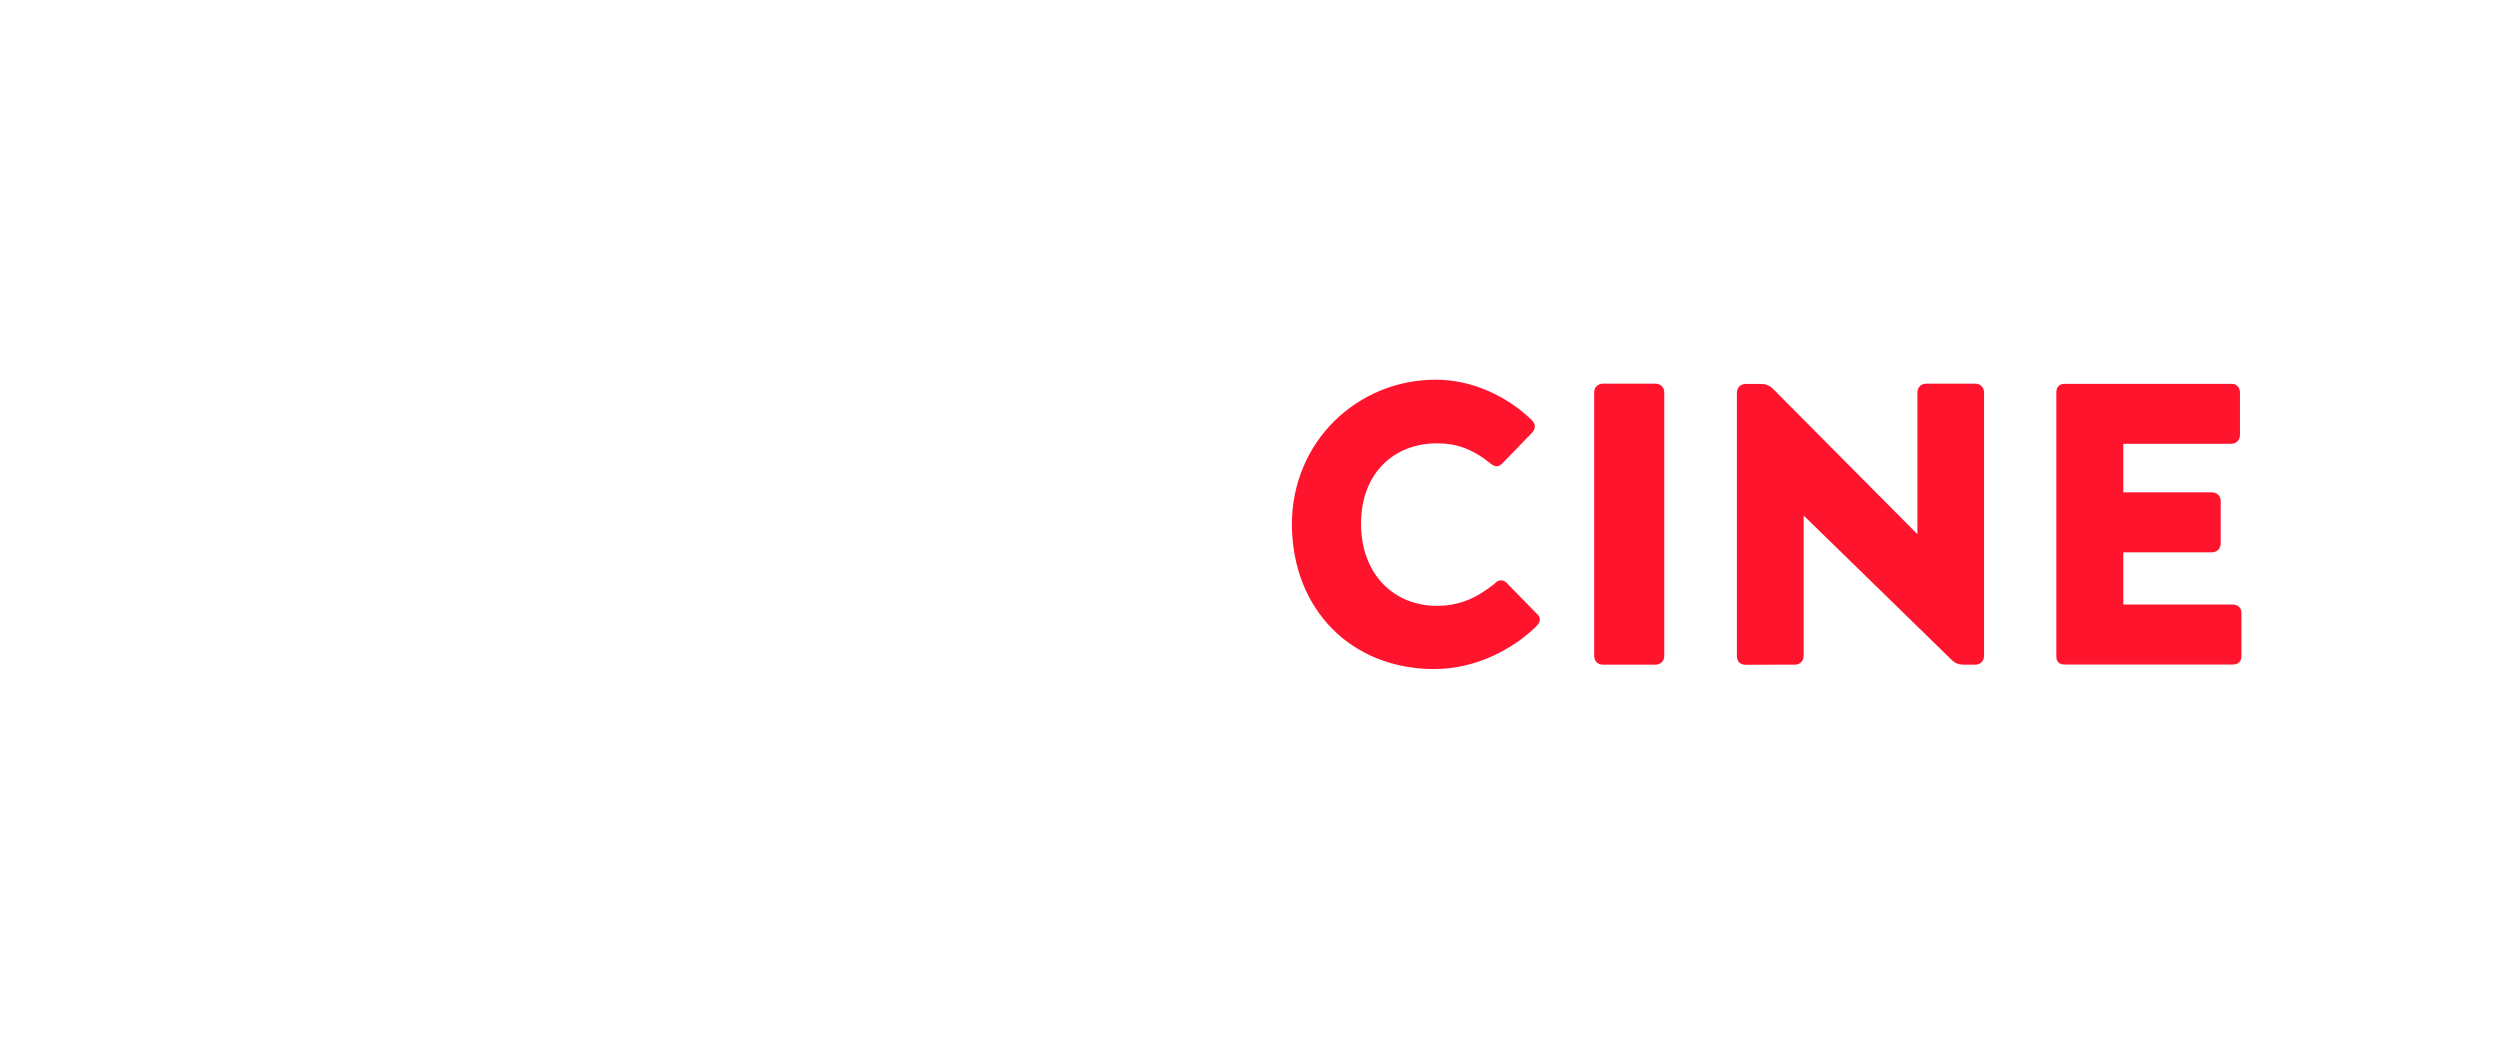 <?xml version="1.0" encoding="utf-8"?>
<!-- Generator: Adobe Illustrator 23.0.3, SVG Export Plug-In . SVG Version: 6.00 Build 0)  -->
<svg version="1.1"
	 id="svg2" xmlns:cc="http://creativecommons.org/ns#" xmlns:dc="http://purl.org/dc/elements/1.1/" xmlns:rdf="http://www.w3.org/1999/02/22-rdf-syntax-ns#" xmlns:svg="http://www.w3.org/2000/svg"
	 xmlns="http://www.w3.org/2000/svg" xmlns:xlink="http://www.w3.org/1999/xlink" x="0px" y="0px" viewBox="0 0 2400 1006.7"
	 style="enable-background:new 0 0 2400 1006.7;" xml:space="preserve">
<style type="text/css">
	.st0{display:none;}
	.st1{display:inline;}
	.st2{fill:#ED1C24;}
	.st3{fill:#A0A1A2;}
	.st4{fill:#4279BB;}
	.st5{fill:#5C5C60;}
	.st6{display:inline;fill:#1CE783;}
	.st7{display:inline;fill-rule:evenodd;clip-rule:evenodd;fill:#FFFFFF;}
	.st8{fill-rule:evenodd;clip-rule:evenodd;fill:#FFFFFF;}
	.st9{filter:url(#Adobe_OpacityMaskFilter);}
	.st10{mask:url(#b_2_);fill-rule:evenodd;clip-rule:evenodd;fill:#FF142D;}
	.st11{fill-rule:evenodd;clip-rule:evenodd;fill:#FF142D;}
</style>
<g id="g10" transform="matrix(1.333,0,0,-1.333,0,1006.667)" class="st0">
	<g id="g12" transform="scale(0.1)" class="st1">
		<path id="path14" class="st2" d="M11364.5,5692h-600.9V2331.3c546.1-18.8,1089.9-46.3,1631.5-82.4v592.1
			c-342.6,22.9-686.1,42.2-1030.6,58.3V5692z M16140,5691.6h-660.1l-435.1-1008.5l-390.9,1008.5h-650.2l698.7-1802.1l-762.7-1767.9
			c211-20.6,421.4-42.5,631.6-65.7l443.6,1027.9l439.3-1133.1c228.8-29.4,457-60.1,684.8-92.6l1,0.4l-782.8,2018.9L16140,5691.6z
			 M8700.9,2360.7l600.9,0.1v1367h814.6v592.1h-814.6v774.3h1076.6v597.4H8700.9V2360.7z M6456.9,5094.2h628.9V2325.5
			c200,7.6,400.3,13.8,600.9,19v2749.8h628.9v597.4H6456.9V5094.2z M4402.5,2153.4c553.9,50.3,1110.3,91.8,1669.2,124v592.2
			c-357.1-20.6-713.2-45.1-1068.3-73v896.4c233,2.3,539.7,9.4,811.5,6.1v592.1c-217.1,0.5-566.1-3-811.5-6.2v809.2h1068.3v597.4
			H4402.5V2153.4z M3223.7,3522.2l-782.7,2169.5H1870V1858c199.9,28.5,400.2,55.7,600.9,81.8v2084.7l695.9-1999.1
			c218.9,25.4,438.1,49.4,657.9,72v3594.2h-600.9V3522.2z M12890.5,2213.2c200.6-15.4,400.9-31.8,601-49.6v3528.1h-601V2213.2"/>
	</g>
</g>
<g id="g14" class="st0">
	<g id="g20" transform="translate(454.043,446.216)" class="st1">
		<path id="path22" class="st3" d="M1486.6-151.8c-116.4,0-210.7,94.4-210.7,210.7c0,116.3,94.3,210.7,210.7,210.7
			c116.3,0,210.7-94.3,210.7-210.7C1697.3-57.4,1603-151.8,1486.6-151.8 M1487.4,165.3c-58.3,0-105.6-47.3-105.6-105.6
			c0-58.3,47.3-105.6,105.6-105.6c58.3,0,105.6,47.3,105.6,105.6C1593,118,1545.7,165.3,1487.4,165.3"/>
	</g>
	<g id="g24" transform="translate(454.042,419.731)" class="st1">
		<path id="path26" class="st4" d="M1486.6,2.6c-45.8,0-82.9,37-82.9,82.8c0,45.7,37.1,82.8,82.9,82.8s82.8-37.1,82.8-82.8
			C1569.5,39.6,1532.4,2.6,1486.6,2.6"/>
	</g>
	<g id="g28" transform="translate(365.022,390.739)" class="st1">
		<path id="path30" class="st3" d="M1145.8,171.6h118.6c-26.5,76.2-98.6,63.5-98.6,63.5c-58.3-1.1-85.6-48.7-85.6-48.7
			c-48.7-84.7,0-147.1,0-147.1c22.2-39.2,80.5-43.4,80.5-43.4c70.9,0,95.3,52.9,95.3,52.9H1366c-27.6-84.2-106.7-145.1-200.2-145.1
			c-116.3,0-210.6,94.4-210.6,210.7c0,116.3,94.3,210.7,210.6,210.7c116.4,0,210.7-94.4,210.7-210.7c0-7.9-0.5-15.6-1.3-23.3h-229.4
			V171.6z"/>
	</g>
	<g id="g32" transform="translate(165.807,360.1)" class="st1">
		<path id="path34" class="st5" d="M383.1,350.2H271v-160h-72.7v160h-115L82.9-62.4h115.4V91.1H271V-62.4h112.1V350.2z M896.5,352.1
			c115.5,0,209.6-96.1,209.5-211.6c0-118-94-209.7-209.5-209.8C781-69.4,722.1,15.6,707.5,49.9c0.1-51.4-50.6-112.2-109.9-112.3
			H406.4V350l178.2,0.1c71.9,0,123-62.2,123.1-115.6C724.2,268,781,352.2,896.5,352.1 M569.7,184.3c16.5,0,29.5,16.3,29.5,34.9
			c0,18.5-13,34.8-29.5,34.8H513v-69.7H569.7z M569.9,29.4c16.5,0,29.5,16.3,29.5,34.8c0,18.5-13,34.8-29.5,34.8h-56.7V29.4H569.9z
			 M645.4,140.6c12.9-1.7,34.6-16.5,42.2-26c-2.7,11.8-2.9,45.8,0.3,57.5C679.2,158.7,658.6,142.2,645.4,140.6 M791.6,140.6
			c0-58,47-105,105-105c58,0,105,46.9,105,105c0,57.9-47,105-105,105C838.6,245.5,791.6,198.5,791.6,140.6 M896.6,223.1
			c45.6,0,82.5-36.9,82.5-82.5C979,95,942.1,58,896.6,58C851,58,814,95,814,140.6C814,186.2,851,223.1,896.6,223.1"/>
	</g>
</g>
<g id="XMLID_2489_" class="st0">
	<path id="XMLID_2490_" class="st6" d="M1374.8,758.9h123.5V247.7h-123.5V758.9z M1158,613.2c0,17.9-15.1,33-33,33h-71.8
		c-17.9,0-33-15.1-33-33c0-7.2,0-206.1,0-206.1H896.7v216.1c0,88.3,56.7,135,140,135h120.6c76.8,0,123.5-55.3,123.5-135V407.1
		h-123.5C1158,407.1,1158,606.7,1158,613.2z M1852.3,407.1c0,0,0,199.6,0,206.1c0,17.9-15.1,33-33,33h-71.8c-17.9,0-33-15.1-33-33
		c0-7.2,0-206.1,0-206.1h-123.5v216.1c0,88.3,56.7,135,140,135h120.6c76.8,0,123.5-55.3,123.5-135V407.1H1852.3z M669.1,407.1
		c0,0-63.9,0-79,0c-28,0-41.6,7.2-41.6,7.2V247.7H425v510.5h122.8V552.9c0-17.9,15.1-33,33-33h71.8c17.9,0,33,15.1,33,33v206.1
		h123.5V536.4C809.1,443,746.6,407.1,669.1,407.1z"/>
</g>
<g id="Prime-Video-Color-White" class="st0">
	<path id="Clip-6" class="st7" d="M771.5,572.9c0.6-3.6,3.4-6.3,7.4-6.3c1.8,0,3.9,0.6,6.1,2c122.3,76.7,273.6,122.9,429.8,122.9
		c105.4,0,221.3-23.6,327.8-72.3c16.1-7.3,29.5,11.4,13.8,24c-95.1,75.6-232.9,115.8-351.7,115.8c-166.4,0-316.1-66.3-429.6-176.6
		c-2.2-2.2-3.4-4.5-3.7-6.8V572.9z"/>
	<path id="Clip-9" class="st7" d="M1478,584.9c28.1-21.2,65.5-28.3,96.5-28.3c29,0,52.4,6.2,57.4,12.8
		c10.5,13.8-2.7,109.9-53.7,155.6c-7.8,7.1-15.2,3.3-11.8-6c11.5-30.7,37.2-99.7,25-116.4c-12.2-16.8-80.4-8-111-4
		c-4.7,0.6-7.4-1.3-7.8-4.2v-1.6C1472.8,590.3,1474.6,587.4,1478,584.9z"/>
	<path id="Combined-Shape" class="st7" d="M1952.8,489.6c-25,0-44.5-7.6-58.6-22.7c-14.1-15.2-21.1-36.3-21.1-63.4
		c0-26.9,7-47.9,21.1-63.1c14.1-15.2,33.6-22.7,58.6-22.7c25,0,44.5,7.6,58.6,22.7c14.1,15.1,21.1,36.2,21.1,63.1
		c0,27.1-7,48.3-21.1,63.4C1997.3,482.1,1977.8,489.6,1952.8,489.6z M1952.8,454c22.1,0,33.1-16.8,33.1-50.5
		c0-33.5-11-50.2-33.1-50.2c-22.1,0-33.1,16.7-33.1,50.2C1919.7,437.2,1930.7,454,1952.8,454z"/>
	<path class="st7" d="M1779,418c-11.7,0-21.9-1.1-30.5-3.4c1.2,13.9,5.4,23.9,12.5,29.9c7.1,6,17.8,9,32.2,9
		c5.7,0,11.4-0.4,16.8-1.1c5.4-0.7,13-2.3,22.7-4.8c0.6-0.2,1.2-0.4,1.8-0.5c0.6-0.1,1.1-0.2,1.5-0.2c3.5,0,5.2,2.4,5.2,7.2v14.3
		c0,3.3-0.5,5.6-1.4,7c-0.9,1.3-2.7,2.5-5.4,3.6c-15,5.8-31,8.7-47.8,8.7c-25.5,0-45.1-7-58.7-21.2c-13.7-14.1-20.5-34.4-20.5-60.8
		c0-27,7-48.2,21-63.6c14-15.4,33.4-23.1,58.3-23.1c19.1,0,34.1,4.7,44.9,14c10.8,9.4,16.2,21.8,16.2,37.4
		c0,15.6-5.8,27.4-17.4,35.4C1818.8,414,1801.6,418,1779,418z M1783.3,350.7c-19.8,0-31.2,12.3-34.2,36.8c8.2,1.7,17.4,2.5,27.4,2.5
		c10.5,0,18.1-1.6,22.8-4.8c4.7-3.2,7.1-8.1,7.1-14.8C1806.5,357.2,1798.8,350.7,1783.3,350.7z"/>
	<path class="st7" d="M1584.4,488.4c-13.7,0-25.5-3.5-35.6-10.6c-10.1-7.1-17.8-17-23.2-29.6c-5.4-12.6-8-27.2-8-43.7
		c0-26.3,6.2-47.3,18.6-63.1c12.4-15.8,28.8-23.7,49.2-23.7c16.6,0,31,4.8,43.2,14.3v-74.4c0-3,0.6-5,1.9-6.2c1.3-1.2,3.3-1.7,6-1.7
		h30.2c2.9,0,5,0.6,6.1,1.7c1.2,1.2,1.7,3.2,1.7,6.2v219.3c0,2.8-0.6,4.8-1.7,6c-1.2,1.3-3.2,1.9-6.1,1.9h-25.2
		c-2.5,0-4.5-0.5-5.8-1.6c-1.4-1.1-2.4-2.9-3-5.4l-1.9-7.3C1617.6,482.4,1602.2,488.4,1584.4,488.4z M1599.5,453.4
		c10.1,0,19.7-3,29-8.9v-83.9c-9-5.3-19.4-7.9-31.2-7.9c-11.1,0-19.4,4.2-24.9,12.6c-5.5,8.4-8.2,21-8.2,38c0,17,2.9,29.6,8.7,37.8
		C1578.6,449.3,1587.5,453.4,1599.5,453.4z"/>
	<path id="Path" class="st7" d="M1449.2,484.9c-2.7,0-4.7-0.6-6-1.9c-1.3-1.3-1.9-3.3-1.9-6V330.4c0-3,0.6-5,1.9-6.2
		c1.3-1.2,3.3-1.7,6-1.7h30.2c2.9,0,5,0.6,6.1,1.7c1.2,1.2,1.7,3.2,1.7,6.2v146.5c0,2.8-0.6,4.8-1.7,6c-1.2,1.3-3.2,1.9-6.1,1.9
		H1449.2z"/>
	<path class="st7" d="M1464.3,297.3c-8,0-14.4-2.2-19.2-6.7c-4.8-4.5-7.2-10.5-7.2-18.1c0-7.6,2.4-13.7,7.2-18.1
		c4.8-4.5,11.2-6.7,19.2-6.7c8,0,14.4,2.2,19.2,6.7c4.8,4.5,7.2,10.5,7.2,18.1c0,7.6-2.4,13.7-7.2,18.1
		C1478.7,295.1,1472.3,297.3,1464.3,297.3z"/>
	<path id="Clip-12" class="st7" d="M1324.2,484.9c-2.1,0-3.8-0.3-5.2-0.8c-1.4-0.5-2.5-1.4-3.5-2.5c-0.9-1.2-1.8-2.8-2.7-4.9
		L1259,335.2c-0.6-1.7-1.2-3.2-1.6-4.5c-0.4-1.3-0.6-2.4-0.6-3.5c0-3.2,2.1-4.8,6.3-4.8h31.5c3.4,0,5.8,0.6,7.4,1.9
		c1.6,1.3,2.8,3.4,3.6,6.4l32.5,112.5l33.1-112.5c0.8-3,2-5.1,3.6-6.4c1.6-1.3,4-1.9,7.4-1.9h30.6c4.2,0,6.3,1.6,6.3,4.8
		c0,1.1-0.2,2.2-0.6,3.5c-0.4,1.3-0.9,2.8-1.6,4.5L1363,476.6c-0.8,2.1-1.7,3.8-2.7,4.9c-0.9,1.2-2,2-3.3,2.5
		c-1.3,0.5-3,0.8-5.4,0.8H1324.2z"/>
	<path class="st7" d="M1115.3,418.5c-12,0-22.5-1.2-31.3-3.5c1.3,14.2,5.5,24.4,12.8,30.5c7.3,6.1,18.3,9.2,33.1,9.2
		c5.9,0,11.7-0.4,17.3-1.1c5.6-0.7,13.3-2.4,23.3-4.9c0.6-0.2,1.3-0.4,1.9-0.5c0.6-0.1,1.1-0.2,1.6-0.2c3.6,0,5.4,2.4,5.4,7.3v14.6
		c0,3.4-0.5,5.8-1.4,7.2c-1,1.4-2.8,2.6-5.5,3.6c-15.4,5.9-31.8,8.9-49.1,8.9c-26.2,0-46.2-7.2-60.3-21.6c-14-14.4-21-35.1-21-62
		c0-27.6,7.2-49.2,21.5-64.9c14.3-15.7,34.3-23.6,59.8-23.6c19.6,0,35,4.8,46,14.3c11.1,9.5,16.6,22.3,16.6,38.2
		c0,15.9-6,28-17.9,36.1C1156,414.4,1138.5,418.5,1115.3,418.5z M1119.7,349.8c-20.3,0-32,12.5-35.1,37.5c8.4,1.7,17.8,2.5,28.2,2.5
		c10.7,0,18.6-1.6,23.4-4.9c4.9-3.3,7.3-8.3,7.3-15.1C1143.4,356.5,1135.5,349.8,1119.7,349.8z"/>
	<path id="Clip-24" class="st7" d="M810.9,338.1c11.2-7.4,21.3-12.7,30.2-15.7c9-3.1,18.2-4.6,27.7-4.6c19,0,32.4,6.8,40.2,20.4
		c10.7-7.2,20.9-12.4,30.4-15.6c9.5-3.2,19.3-4.8,29.4-4.8c14.8,0,26.2,4.2,34.3,12.4c8.1,8.3,12.2,19.8,12.2,34.7V477
		c0,2.8-0.6,4.8-1.7,6c-1.2,1.3-3.2,1.9-6.2,1.9H977c-2.7,0-4.7-0.6-6-1.9c-1.3-1.3-1.9-3.3-1.9-6V375c0-14.4-6.4-21.6-19.3-21.6
		c-11.4,0-22.9,2.7-34.5,8.3V477c0,2.8-0.6,4.8-1.7,6c-1.2,1.3-3.2,1.9-6.2,1.9H877c-2.7,0-4.7-0.6-6-1.9c-1.3-1.3-1.9-3.3-1.9-6
		V375c0-14.4-6.5-21.6-19.3-21.6c-11.8,0-23.4,2.8-34.8,8.6V477c0,2.8-0.6,4.8-1.7,6c-1.2,1.3-3.2,1.9-6.2,1.9h-30.4
		c-2.7,0-4.7-0.6-6-1.9c-1.3-1.3-1.9-3.3-1.9-6V330.4c0-3,0.6-5,1.9-6.2c1.2-1.2,3.3-1.7,6-1.7h22.8c4.9,0,7.8,2.3,8.9,7
		L810.9,338.1z"/>
	<path class="st7" d="M683.4,330.4c0-3,0.6-5,1.9-6.2c1.3-1.2,3.3-1.8,6-1.8h30.4c3,0,5,0.6,6.2,1.8c1.2,1.2,1.8,3.2,1.8,6.2V477
		c0,2.8-0.6,4.8-1.8,6.1c-1.1,1.3-3.2,1.9-6.2,1.9h-30.4c-2.7,0-4.7-0.6-6-1.9c-1.3-1.3-1.9-3.3-1.9-6.1V330.4z"/>
	<path class="st7" d="M706.5,297.4c-8,0-14.5-2.2-19.3-6.7c-4.9-4.5-7.3-10.5-7.3-18.1c0-7.6,2.4-13.7,7.3-18.1
		c4.9-4.5,11.3-6.7,19.3-6.7c8,0,14.4,2.2,19.3,6.7c4.9,4.4,7.3,10.5,7.3,18.1c0,7.6-2.4,13.7-7.3,18.1
		C721,295.1,714.5,297.4,706.5,297.4z"/>
	<path id="Clip-18" class="st7" d="M600.7,346.6c8.4-9.3,16.4-15.9,23.9-19.9c7.5-3.9,15.4-5.9,23.9-5.9h4.4c3,0,5.1,0.6,6.3,1.7
		c1.3,1.2,1.9,3.2,1.9,6.2v26.7c0,2.8-0.6,4.8-1.7,6.1c-1.1,1.3-3.2,1.9-6.2,1.9c-1.5,0-3.4-0.1-5.7-0.3c-2.3-0.2-5.3-0.3-8.9-0.3
		c-4.9,0-10.7,0.7-17.7,2.1c-7,1.4-12.9,3.1-17.7,5.3V477c0,2.8-0.6,4.8-1.7,6.1c-1.2,1.3-3.2,1.9-6.2,1.9h-30.4
		c-2.7,0-4.7-0.6-6-1.9c-1.3-1.3-1.9-3.3-1.9-6.1V330.4c0-3,0.6-5,1.9-6.2c1.3-1.2,3.3-1.7,6-1.7h22.8c4.9,0,7.8,2.3,8.9,7
		L600.7,346.6z"/>
	<path class="st7" d="M367.5,330.4c0-2.9,0.6-5,1.9-6.2c1.3-1.2,3.3-1.7,6-1.7h22.8c4.9,0,7.8,2.3,8.9,7l2.2,8.3
		c6.3-6.1,14-11,22.9-14.6c9-3.6,18.1-5.4,27.4-5.4c20.4,0,36.6,7.5,48.6,22.6c11.9,15.1,17.9,35.4,17.9,61.1c0,17.6-3,33-8.9,46.1
		c-5.9,13.2-13.9,23.3-24.1,30.4c-10.1,7.1-21.7,10.7-34.8,10.7c-8.6,0-16.9-1.4-24.7-4.1c-7.8-2.8-14.5-6.6-19.9-11.4v69.6
		c0,3-0.6,5-1.7,6.2c-1.2,1.2-3.2,1.7-6.2,1.7h-30.4c-2.7,0-4.7-0.6-6-1.7c-1.3-1.2-1.9-3.2-1.9-6.2V330.4z M444.7,352.7
		c-11,0-21.3,2.9-31,8.6v83.6c9.3,5.7,19.6,8.6,31,8.6c11.8,0,20.5-4,26.1-12.1c5.6-8.1,8.4-20.8,8.4-38.2c0-17.6-2.7-30.4-8.2-38.5
		C465.5,356.7,456.7,352.7,444.7,352.7z"/>
</g>
<g>
	<path class="st8" d="M373.8,638.4c5.1,0,8.6-3.5,8.6-8.6v-201h57.7c5.1,0,8.6-3.5,8.6-8.6v-43.1c0-5.1-3.5-8.6-8.6-8.6H257.9
		c-5.1,0-8.6,3.5-8.6,8.6v43.1c0,5.1,3.5,8.6,8.6,8.6h57.7v201c-0.5,5.1,3,8.6,8.1,8.6H373.8L373.8,638.4z M522.2,638.4H684
		c5.1,0,8.6-3.5,8.6-8.6v-40.6c0-5.1-3.5-8.6-8.6-8.6h-106v-50.1h85.5c5.1,0,8.6-3.5,8.6-8.6v-40.6c0-5.1-3.5-8.6-8.6-8.6h-85.5
		v-46.6h104.3c5.1,0,8.6-3.5,8.6-8.6v-40.6c0-5.1-3.5-8.6-8.6-8.6H522.2c-5.1,0-8.6,3.5-8.6,8.6v252.7
		C513.6,634.9,517.1,638.4,522.2,638.4 M771.2,638.4h150c5.1,0,8.6-3.5,8.6-8.6v-44c0-5.1-3.5-8.6-8.6-8.6h-91.6V377.1
		c0-5.1-3.5-8.6-8.6-8.6h-49.8c-5.1,0-8.6,3.5-8.6,8.6v252.7C762.8,634.9,766.3,638.4,771.2,638.4 M1008.8,638.4H1170
		c5.1,0,8.6-3.5,8.6-8.6v-40.6c0-5.1-3.5-8.6-8.6-8.6h-105v-50.1h84.9c5.1,0,8.6-3.5,8.6-8.6v-40.6c0-5.1-3.5-8.6-8.6-8.6h-84.9
		v-46.6h103.4c5.1,0,8.6-3.5,8.6-8.6v-40.6c0-5.1-3.5-8.6-8.6-8.6h-159.3c-5.1,0-8.6,3.5-8.6,8.6v252.7
		C1000.2,634.9,1003.7,638.4,1008.8,638.4"/>
	<g transform="translate(462.382 .237)">
		<defs>
			<filter id="Adobe_OpacityMaskFilter" filterUnits="userSpaceOnUse" x="1511.6" y="368.1" width="178.1" height="269.9">
				<feColorMatrix  type="matrix" values="1 0 0 0 0  0 1 0 0 0  0 0 1 0 0  0 0 0 1 0"/>
			</filter>
		</defs>
		<mask maskUnits="userSpaceOnUse" x="1511.6" y="368.1" width="178.1" height="269.9" id="b_2_">
			<g class="st9">
				<path id="a_2_" class="st8" d="M1511.6,368.1h178.1v269.9h-178.1V368.1z"/>
			</g>
		</mask>
		<path class="st10" d="M1519.9,637.9H1681c5.1,0,8.6-3.5,8.6-8.6v-40.6c0-5.1-3.5-8.6-8.6-8.6h-105v-50.1h84.9
			c5.1,0,8.6-3.5,8.6-8.6V481c0-5.1-3.5-8.6-8.6-8.6H1576v-46.6h103.4c5.1,0,8.6-3.5,8.6-8.6v-40.6c0-5.1-3.5-8.6-8.6-8.6h-159.3
			c-5.1,0-8.6,3.5-8.6,8.6v252.7C1511.3,634.7,1514.8,637.9,1519.9,637.9"/>
	</g>
	<path class="st11" d="M1722.9,638.1c5.1,0,8.6-3.5,8.6-8.6V494.9L1873.1,633c4.2,4.2,7.7,5.1,12.8,5.1h10.2c5.1,0,8.6-3.5,8.6-8.6
		V376.9c0-5.1-3.5-8.6-8.6-8.6h-46.8c-5.1,0-8.6,3.5-8.6,8.6v135.9l-138.2-139.1c-4.2-4.2-7.7-5.1-12.8-5.1H1676
		c-5.1,0-8.6,3.5-8.6,8.6v252.7c0.2,5.8,3.7,8.3,8.8,8.3C1676.3,638.1,1722.9,638.1,1722.9,638.1z M1539,638.1h50.1
		c5.1,0,8.6-3.5,8.6-8.6V376.9c0-5.1-3.5-8.6-8.6-8.6H1539c-5.1,0-8.6,3.5-8.6,8.6v252.7C1530.5,634.9,1533.9,638.1,1539,638.1
		 M1377,642.3c39,0,74.7-18.5,97.4-40.6c4.2-4.2,6-8.6,0-13.4l-28-28.7c-3.5-3.5-7.7-3.5-11.8,0.9c-17.9,14.4-34.8,21.1-55.2,21.1
		c-41.5,0-72.8-30.6-72.8-78.8c0-49.1,32.2-77.2,72.8-77.2c18.6,0,33.8,5.1,51.7,19.5c4.2,3.5,7.7,3.5,11.8-0.9l27.1-28
		c4.2-4.2,5.1-8.6,0-13.4c-23-22-55.9-38.3-91.6-38.3c-75.4,0-138.2,59.4-138.2,139.1C1240.7,585.5,1297.5,642.3,1377,642.3"/>
</g>
</svg>
